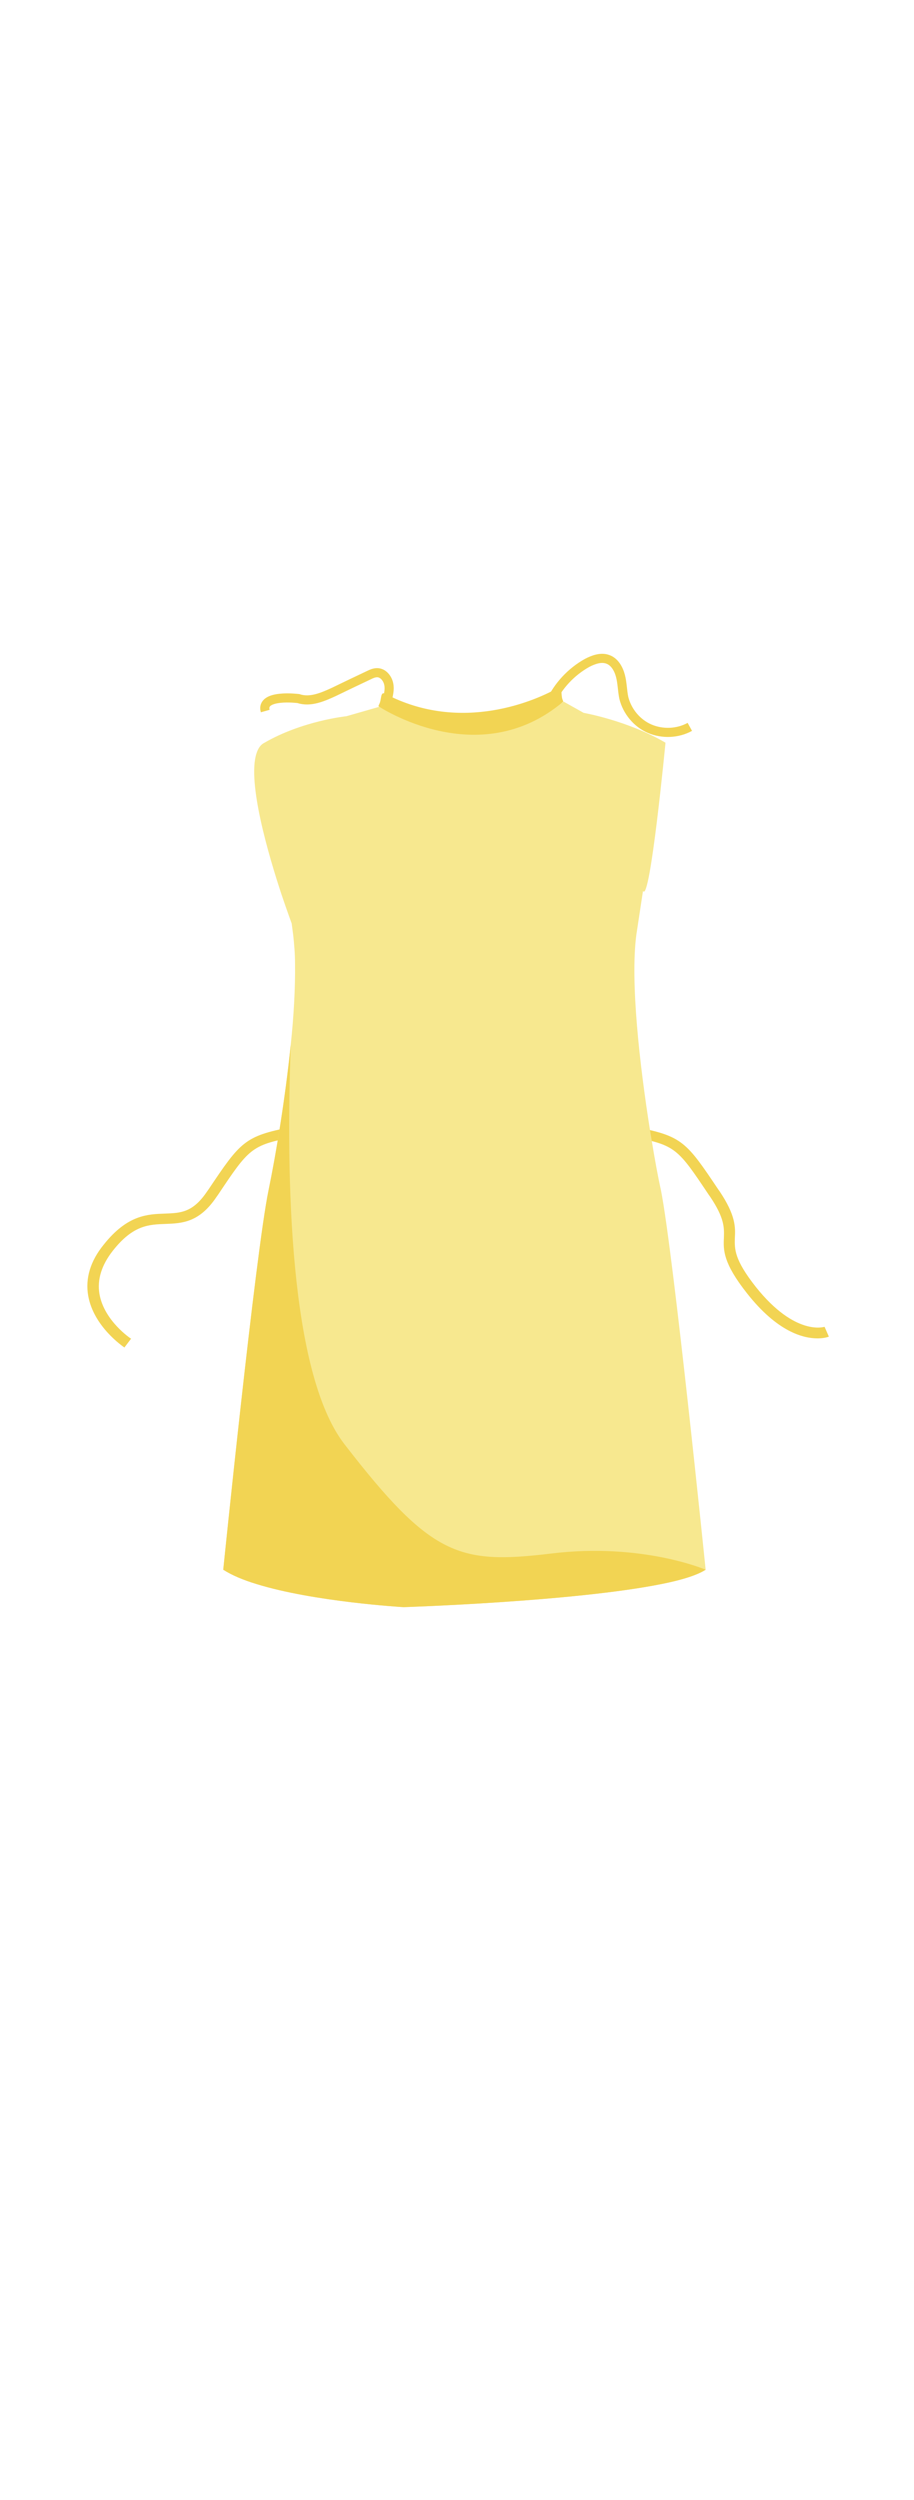 <?xml version="1.0" encoding="utf-8"?>
<!-- Generator: Adobe Illustrator 22.1.0, SVG Export Plug-In . SVG Version: 6.00 Build 0)  -->
<svg version="1.1" xmlns="http://www.w3.org/2000/svg" xmlns:xlink="http://www.w3.org/1999/xlink" x="0px" y="0px"
	 viewBox="0 0 300.5 821.3" style="enable-background:new 0 0 300.5 821.3;" xml:space="preserve">
<style type="text/css">
	.st0{fill:#FFFFFF;}
	.st1{fill:#22366B;}
	.st2{fill:#CFCFCF;}
	.st3{fill:#22AA66;}
	.st4{fill:#229958;}
	.st5{fill:#24BF77;}
	.st6{fill:#24AA63;}
	.st7{fill:#E3AC81;}
	.st8{fill:#EBE0DA;}
	.st9{fill:#F8BA8C;}
	.st10{fill:#793B16;}
	.st11{fill:#EADBD8;}
	.st12{fill:#5B2C0B;}
	.st13{fill:#803E19;}
	.st14{fill:#2B96F4;}
	.st15{fill:#0E131A;}
	.st16{fill:#43362C;}
	.st17{fill:#F7E88F;}
	.st18{fill:#0071D6;}
	.st19{fill:#FCAE88;}
	.st20{opacity:0.32;fill:#B06D4D;}
	.st21{fill:#F2D453;}
	.st22{fill-rule:evenodd;clip-rule:evenodd;fill:#B77A65;}
	.st23{fill-rule:evenodd;clip-rule:evenodd;fill:#0071D6;}
	.st24{fill-rule:evenodd;clip-rule:evenodd;fill:#005EA5;}
	.st25{fill:#1E3144;}
	.st26{fill:#DB7269;}
	.st27{fill:#FFC5B6;}
	.st28{fill:none;stroke:#FFFFFF;stroke-width:2.332;stroke-linecap:round;stroke-linejoin:round;}
	.st29{fill:none;stroke:#FFFFFF;stroke-width:1.941;stroke-linecap:round;stroke-linejoin:round;}
	.st30{fill:none;stroke:#FFFFFF;stroke-width:0.935;stroke-linecap:round;stroke-linejoin:round;}
	.st31{fill:#209E5F;}
	.st32{fill:#25AF66;}
	.st33{fill:#EADBD5;}
	.st34{opacity:0.1;}
	.st35{fill:#60D2A5;}
	.st36{fill:#57C193;}
	.st37{fill:#45BF87;}
	.st38{fill:#028251;}
	.st39{fill:#07AF72;}
	.st40{opacity:0.25;}
	.st41{fill:#8DD9B8;}
	.st42{fill:#FBB087;}
	.st43{fill:none;stroke:#EADBD8;stroke-miterlimit:10;}
	.st44{fill:none;stroke:#803E19;stroke-width:1.324;stroke-linecap:round;stroke-linejoin:round;stroke-miterlimit:10;}
	.st45{clip-path:url(#XMLID_30_);}
	.st46{clip-path:url(#XMLID_31_);}
	.st47{clip-path:url(#XMLID_33_);}
	.st48{clip-path:url(#XMLID_34_);}
	.st49{clip-path:url(#XMLID_36_);}
	.st50{clip-path:url(#XMLID_37_);}
	.st51{opacity:0.39;fill:#FFFFFF;}
	.st52{opacity:0.42;fill:#F9F9F9;}
	.st53{clip-path:url(#XMLID_39_);}
	.st54{clip-path:url(#XMLID_40_);}
	.st55{clip-path:url(#XMLID_42_);}
	.st56{clip-path:url(#XMLID_43_);}
	.st57{clip-path:url(#XMLID_45_);}
	.st58{clip-path:url(#XMLID_46_);}
	.st59{fill:#F7E589;}
	.st60{fill:none;stroke:#FFFFFF;stroke-width:2.27;stroke-linecap:round;stroke-linejoin:round;}
	.st61{fill:none;stroke:#FFFFFF;stroke-width:1.89;stroke-linecap:round;stroke-linejoin:round;}
	.st62{fill:none;stroke:#FFFFFF;stroke-width:0.91;stroke-linecap:round;stroke-linejoin:round;}
	.st63{fill:#E6E8E8;}
	.st64{fill:none;stroke:#BFBFBF;stroke-width:1.433;stroke-miterlimit:10;}
	.st65{fill:none;stroke:#BFBFBF;stroke-width:0.249;stroke-miterlimit:10;stroke-dasharray:0,0.498,1.246,0,0,0;}
	.st66{opacity:0.4;fill:#BFBFBF;}
	.st67{fill:none;stroke:#BFBFBF;stroke-width:0.239;stroke-miterlimit:10;}
	.st68{fill:none;stroke:#BFBFBF;stroke-width:0.239;stroke-miterlimit:10;stroke-dasharray:1.194,0,0,0;}
	.st69{fill:none;stroke:#BFBFBF;stroke-width:0.239;stroke-miterlimit:10;stroke-dasharray:0,0.468,1.194,0,0,0;}
	.st70{fill:#BFBFBF;}
	.st71{fill:#F7FBFC;}
	.st72{opacity:0.3;}
	.st73{opacity:0.4;clip-path:url(#SVGID_7_);fill:#BFBFBF;}
	.st74{opacity:0.5;}
	.st75{opacity:0.4;clip-path:url(#SVGID_8_);fill:#BFBFBF;}
	.st76{opacity:0.4;clip-path:url(#SVGID_9_);fill:#BFBFBF;}
	.st77{opacity:0.4;clip-path:url(#SVGID_10_);fill:#BFBFBF;}
	.st78{opacity:0.4;clip-path:url(#SVGID_11_);fill:#BFBFBF;}
	.st79{clip-path:url(#XMLID_48_);}
	.st80{clip-path:url(#XMLID_49_);}
	.st81{clip-path:url(#XMLID_51_);}
	.st82{clip-path:url(#XMLID_52_);}
	.st83{fill:#DDCFC9;}
	.st84{fill:none;stroke:#F2D453;stroke-width:3;stroke-miterlimit:10;}
	.st85{clip-path:url(#XMLID_54_);}
	.st86{clip-path:url(#XMLID_55_);}
	.st87{opacity:0.4;clip-path:url(#SVGID_12_);fill:#BFBFBF;}
</style>
<g id="BACKGROUND">
</g>
<g id="OBJECT">
	<g>
		<g>
			<g>
				<path class="st21" d="M40.9,442.7c-0.4-0.3-10.1-6.8-11.9-17c-1-5.7,0.7-11.4,5.1-16.8c7.8-9.8,14.4-10,20.2-10.2
					c5.1-0.2,9.1-0.3,13.8-7.3l0.5-0.7c10.4-15.5,11.8-17.5,27.1-20.4l0.7,3.3c-13.8,2.6-14.6,3.8-24.7,18.9l-0.5,0.7
					c-5.7,8.5-11.4,8.7-16.8,8.9c-5.4,0.2-10.6,0.3-17.3,8.8c-3.7,4.7-5.2,9.5-4.4,14.2c1.5,8.8,10.3,14.7,10.4,14.7L40.9,442.7z"/>
			</g>
			<g>
				<path class="st21" d="M268.8,439.7c-4.7,0-13.2-2.1-23.2-14.8c-7.9-10-7.8-14.2-7.6-18.3c0.1-3.3,0.2-6.4-4.5-13.4l-0.5-0.7
					c-10.1-15.1-10.9-16.3-24.7-18.9l0.7-3.3c15.3,2.9,16.7,4.9,27.1,20.4l0.5,0.7c5.3,7.9,5.2,11.8,5,15.3
					c-0.1,3.7-0.2,7.1,6.9,16.1c13,16.3,22.5,13.1,22.6,13.1l1.4,3.2C272.4,439.2,271,439.7,268.8,439.7z"/>
			</g>
			<g>
				<path class="st17" d="M232,515.7c-2.8,1.8-7.9,3.4-14.5,4.7c-28.8,5.8-84.8,7.6-84.8,7.6s-29.4-1.7-48.4-7.6
					c-4.3-1.3-8.1-2.9-10.9-4.7c0,0,10.6-104,14.9-124.7c0.9-4.5,2-10.1,3-16.3c0.2-1.2,0.4-2.4,0.6-3.6c1.4-8.8,2.7-18.4,3.7-27.9
					c1-9.5,1.5-18.7,1.4-26.5c0-3.5-0.3-6.7-0.6-9.5l-0.5-3.8c0,0-1.4-3.8-3.3-9.4c-4.4-13.3-11.3-36.9-8.3-46.4
					c0.5-1.6,1.3-2.9,2.5-3.5c12.5-7.3,27.1-8.8,27.1-8.8l10.8-3.1l0.3-0.1c4.6,3.2,16.8,5.4,30,5.4c12.9,0,25.5-3.7,30.2-6.9
					c0,0,0.1,0,0.1-0.1l6.6,3.7c0,0,14.4,2.5,26.9,9.8c0,0-5.1,53-7.4,48.7l-2.2,14.5c-2,15.4,1.1,42.6,4.5,64.1
					c0.2,1.2,0.4,2.5,0.6,3.6c1,6.1,2,11.6,3,16.1C221.4,411.7,232,515.7,232,515.7z"/>
				<path class="st21" d="M232,515.7c-2.8,1.8-7.9,3.4-14.5,4.7c-28.8,5.8-84.8,7.6-84.8,7.6s-29.4-1.7-48.4-7.6
					c-4.3-1.3-8.1-2.9-10.9-4.7c0,0,10.6-104,14.9-124.7c2.4-11.6,5.5-30.2,7.3-47.8c-1.6,43.7-0.5,107.7,17.6,131.2
					c28.6,37,37.7,39.6,67.9,36C211.1,506.7,232,515.7,232,515.7z"/>
			</g>
			<g>
				<path class="st21" d="M183.6,225.9c-6.9,4-31.8,15.3-57,2c-1.6-0.8-1.1,1.9-1.9,3.4l-0.3,0.7c0,0,32.9,22.1,60.8-1.5l-0.3-0.8
					C184.4,228.3,184.9,225.1,183.6,225.9z"/>
			</g>
		</g>
		<path class="st84" d="M181,230.7c2.5-5.4,6.8-10,12-12.9c2.1-1.1,4.6-2,6.8-1.2c2.3,0.8,3.6,3.2,4.2,5.5c0.6,2.3,0.6,4.8,1.1,7.2
			c1.1,4.4,4.3,8.3,8.5,10.1c4.2,1.8,9.2,1.6,13.2-0.6"/>
		<path class="st84" d="M127.2,230.3c0.5-1.8,1-3.8,0.6-5.6c-0.4-1.9-1.9-3.7-3.8-3.7c-1,0-1.9,0.4-2.7,0.8
			c-3.8,1.8-7.6,3.6-11.5,5.5c-3.7,1.7-7.8,3.5-11.7,2.2c0,0-12.5-1.6-10.9,4.1"/>
	</g>
</g>
</svg>
